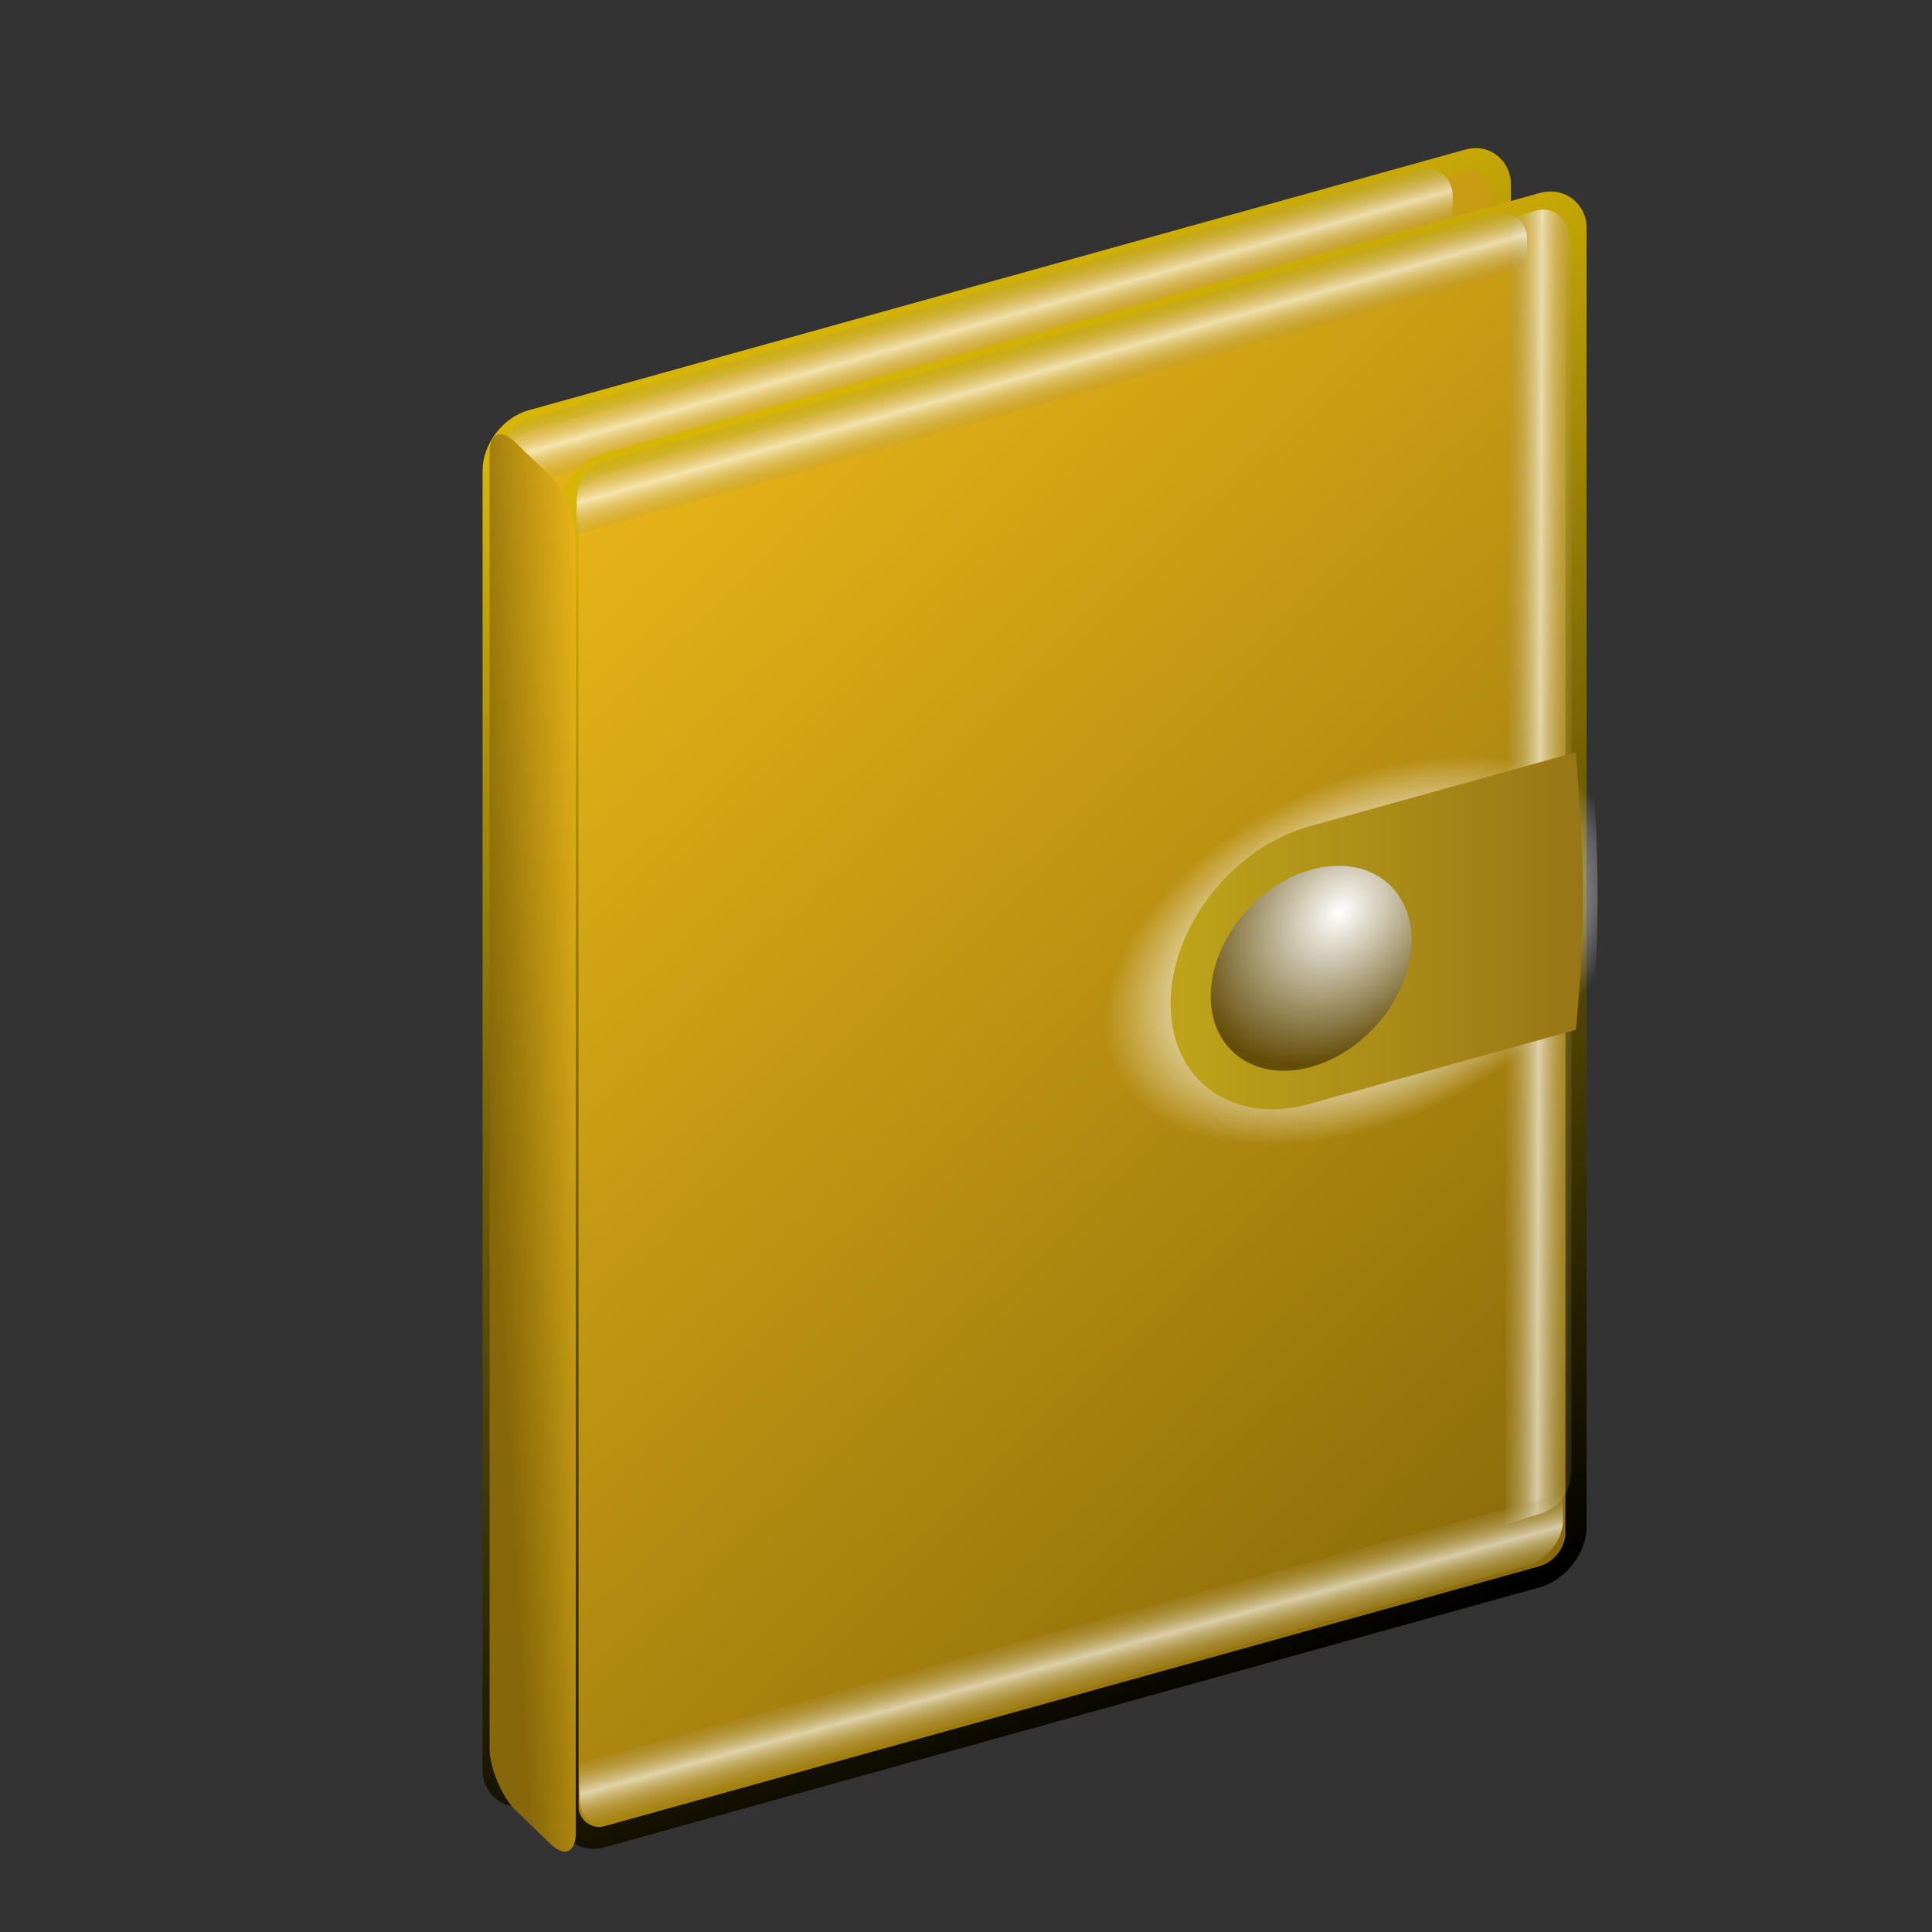 <?xml version="1.0" encoding="UTF-8" standalone="no"?>
<!-- Created with Inkscape (http://www.inkscape.org/) -->
<!-- Created by Albert Pal -->
<svg
   xmlns:dc="http://purl.org/dc/elements/1.1/"
   xmlns:cc="http://web.resource.org/cc/"
   xmlns:rdf="http://www.w3.org/1999/02/22-rdf-syntax-ns#"
   xmlns:svg="http://www.w3.org/2000/svg"
   xmlns="http://www.w3.org/2000/svg"
   xmlns:xlink="http://www.w3.org/1999/xlink"
   xmlns:sodipodi="http://sodipodi.sourceforge.net/DTD/sodipodi-0.dtd"
   xmlns:inkscape="http://www.inkscape.org/namespaces/inkscape"
   width="256"
   height="256"
   id="svg2"
   sodipodi:version="0.32"
   inkscape:version="0.44"
   version="1.0"
   sodipodi:docbase="/media/disk-hda3/svg1/apps"
   sodipodi:docname="notes2.svg">
  <rect width="100%" height="100%" fill="#333333" stroke="none"/>
  <defs
     id="defs4">
    <linearGradient
       id="linearGradient2889"
       inkscape:collect="always">
      <stop
         id="stop2891"
         offset="0"
         style="stop-color:#8c6e08;stop-opacity:0" />
      <stop
         id="stop2893"
         offset="1"
         style="stop-color:white;stop-opacity:0.646" />
    </linearGradient>
    <linearGradient
       inkscape:collect="always"
       id="linearGradient2876">
      <stop
         style="stop-color:white;stop-opacity:1"
         offset="0"
         id="stop2878" />
      <stop
         style="stop-color:#634d08;stop-opacity:1"
         offset="1"
         id="stop2880" />
    </linearGradient>
    <linearGradient
       inkscape:collect="always"
       id="linearGradient2866">
      <stop
         style="stop-color:black;stop-opacity:1;"
         offset="0"
         id="stop2868" />
      <stop
         style="stop-color:#d7b507;stop-opacity:1"
         offset="1"
         id="stop2870" />
    </linearGradient>
    <linearGradient
       inkscape:collect="always"
       id="linearGradient2858">
      <stop
         style="stop-color:#866709;stop-opacity:1;"
         offset="0"
         id="stop2860" />
      <stop
         style="stop-color:#e9b618;stop-opacity:1"
         offset="1"
         id="stop2862" />
    </linearGradient>
    <linearGradient
       id="linearGradient2848">
      <stop
         style="stop-color:#987616;stop-opacity:1;"
         offset="0"
         id="stop2852" />
      <stop
         id="stop2854"
         offset="1"
         style="stop-color:#bea419;stop-opacity:1" />
    </linearGradient>
    <linearGradient
       id="linearGradient2828">
      <stop
         style="stop-color:white;stop-opacity:0.481"
         offset="0"
         id="stop2832" />
      <stop
         id="stop2834"
         offset="1"
         style="stop-color:white;stop-opacity:0" />
    </linearGradient>
    <linearGradient
       id="linearGradient2816">
      <stop
         style="stop-color:white;stop-opacity:1"
         offset="0"
         id="stop2818" />
      <stop
         id="stop2824"
         offset="0.5"
         style="stop-color:white;stop-opacity:1;" />
      <stop
         style="stop-color:white;stop-opacity:0"
         offset="1"
         id="stop2820" />
    </linearGradient>
    <linearGradient
       inkscape:collect="always"
       xlink:href="#linearGradient2858"
       id="linearGradient2912"
       gradientUnits="userSpaceOnUse"
       x1="183.41"
       y1="216.318"
       x2="49.845"
       y2="23.713" />
    <linearGradient
       inkscape:collect="always"
       xlink:href="#linearGradient2866"
       id="linearGradient2914"
       gradientUnits="userSpaceOnUse"
       x1="141.792"
       y1="212.446"
       x2="112.272"
       y2="17.422" />
    <linearGradient
       inkscape:collect="always"
       xlink:href="#linearGradient2889"
       id="linearGradient2916"
       gradientUnits="userSpaceOnUse"
       gradientTransform="matrix(0,-1.304,0.984,0,-19.462,263.751)"
       spreadMethod="reflect"
       x1="112.299"
       y1="207.25"
       x2="112.329"
       y2="201.235" />
    <radialGradient
       inkscape:collect="always"
       xlink:href="#linearGradient2816"
       id="radialGradient2918"
       gradientUnits="userSpaceOnUse"
       gradientTransform="matrix(-1,-9.368248e-7,6.444122e-7,-0.688,300.484,196.444)"
       cx="144.677"
       cy="116.386"
       fx="144.677"
       fy="116.386"
       r="34.824" />
    <linearGradient
       inkscape:collect="always"
       xlink:href="#linearGradient2848"
       id="linearGradient2920"
       gradientUnits="userSpaceOnUse"
       x1="184.341"
       y1="130.662"
       x2="129.694"
       y2="130.662" />
    <radialGradient
       inkscape:collect="always"
       xlink:href="#linearGradient2876"
       id="radialGradient2922"
       gradientUnits="userSpaceOnUse"
       gradientTransform="matrix(-1.474,8.543467e-2,-8.422486e-2,-1.453,569.783,207.125)"
       cx="227.206"
       cy="92.314"
       fx="227.206"
       fy="92.314"
       r="13.308" />
    <linearGradient
       inkscape:collect="always"
       xlink:href="#linearGradient2889"
       id="linearGradient2924"
       gradientUnits="userSpaceOnUse"
       gradientTransform="matrix(0.984,0,0,0.984,1.301,1.436)"
       spreadMethod="reflect"
       x1="112.299"
       y1="207.25"
       x2="112.329"
       y2="201.235" />
    <linearGradient
       inkscape:collect="always"
       xlink:href="#linearGradient2889"
       id="linearGradient2926"
       gradientUnits="userSpaceOnUse"
       gradientTransform="matrix(0.95,0,0,-0.984,2.621,225.668)"
       spreadMethod="reflect"
       x1="112.299"
       y1="207.25"
       x2="112.329"
       y2="201.235" />
    <linearGradient
       inkscape:collect="always"
       xlink:href="#linearGradient2858"
       id="linearGradient2962"
       gradientUnits="userSpaceOnUse"
       x1="183.41"
       y1="216.318"
       x2="49.845"
       y2="23.713" />
    <linearGradient
       inkscape:collect="always"
       xlink:href="#linearGradient2866"
       id="linearGradient2964"
       gradientUnits="userSpaceOnUse"
       x1="141.792"
       y1="212.446"
       x2="112.272"
       y2="17.422" />
    <linearGradient
       inkscape:collect="always"
       xlink:href="#linearGradient2889"
       id="linearGradient2966"
       gradientUnits="userSpaceOnUse"
       gradientTransform="matrix(0,-1.304,0.984,0,-19.462,263.751)"
       spreadMethod="reflect"
       x1="112.299"
       y1="207.25"
       x2="112.329"
       y2="201.235" />
    <radialGradient
       inkscape:collect="always"
       xlink:href="#linearGradient2816"
       id="radialGradient2968"
       gradientUnits="userSpaceOnUse"
       gradientTransform="matrix(-1,-9.368248e-7,6.444122e-7,-0.688,300.484,196.444)"
       cx="144.677"
       cy="116.386"
       fx="144.677"
       fy="116.386"
       r="34.824" />
    <linearGradient
       inkscape:collect="always"
       xlink:href="#linearGradient2848"
       id="linearGradient2970"
       gradientUnits="userSpaceOnUse"
       x1="184.341"
       y1="130.662"
       x2="129.694"
       y2="130.662" />
    <radialGradient
       inkscape:collect="always"
       xlink:href="#linearGradient2876"
       id="radialGradient2972"
       gradientUnits="userSpaceOnUse"
       gradientTransform="matrix(-1.474,8.543467e-2,-8.422486e-2,-1.453,569.783,207.125)"
       cx="227.206"
       cy="92.314"
       fx="227.206"
       fy="92.314"
       r="13.308" />
    <linearGradient
       inkscape:collect="always"
       xlink:href="#linearGradient2889"
       id="linearGradient2974"
       gradientUnits="userSpaceOnUse"
       gradientTransform="matrix(0.984,0,0,0.984,1.301,1.436)"
       spreadMethod="reflect"
       x1="112.299"
       y1="207.25"
       x2="112.329"
       y2="201.235" />
    <linearGradient
       inkscape:collect="always"
       xlink:href="#linearGradient2889"
       id="linearGradient2976"
       gradientUnits="userSpaceOnUse"
       gradientTransform="matrix(0.95,0,0,-0.984,2.621,225.668)"
       spreadMethod="reflect"
       x1="112.299"
       y1="207.25"
       x2="112.329"
       y2="201.235" />
    <linearGradient
       inkscape:collect="always"
       xlink:href="#linearGradient2889"
       id="linearGradient2979"
       gradientUnits="userSpaceOnUse"
       gradientTransform="matrix(0.95,-0.265,0,-0.984,195.046,266.955)"
       spreadMethod="reflect"
       x1="112.299"
       y1="207.25"
       x2="112.329"
       y2="201.235" />
    <linearGradient
       inkscape:collect="always"
       xlink:href="#linearGradient2889"
       id="linearGradient2982"
       gradientUnits="userSpaceOnUse"
       gradientTransform="matrix(0.984,-0.274,0,0.984,193.726,43.09)"
       spreadMethod="reflect"
       x1="112.299"
       y1="207.25"
       x2="112.329"
       y2="201.235" />
    <linearGradient
       inkscape:collect="always"
       xlink:href="#linearGradient2848"
       id="linearGradient2986"
       gradientUnits="userSpaceOnUse"
       x1="184.341"
       y1="130.662"
       x2="129.694"
       y2="130.662"
       gradientTransform="matrix(1,-0.278,0,1,192.425,42.017)" />
    <radialGradient
       inkscape:collect="always"
       xlink:href="#linearGradient2816"
       id="radialGradient2989"
       gradientUnits="userSpaceOnUse"
       gradientTransform="matrix(-1,0.278,6.444122e-7,-0.688,492.909,154.786)"
       cx="144.677"
       cy="116.386"
       fx="144.677"
       fy="116.386"
       r="34.824" />
    <linearGradient
       inkscape:collect="always"
       xlink:href="#linearGradient2889"
       id="linearGradient2992"
       gradientUnits="userSpaceOnUse"
       gradientTransform="matrix(0,-1.304,0.984,-0.274,172.963,311.187)"
       spreadMethod="reflect"
       x1="112.299"
       y1="207.25"
       x2="112.329"
       y2="201.235" />
    <linearGradient
       inkscape:collect="always"
       xlink:href="#linearGradient2858"
       id="linearGradient2995"
       gradientUnits="userSpaceOnUse"
       x1="183.41"
       y1="216.318"
       x2="49.845"
       y2="23.713"
       gradientTransform="matrix(1.038,0,0,1,199.746,95.6)" />
    <linearGradient
       inkscape:collect="always"
       xlink:href="#linearGradient2866"
       id="linearGradient2997"
       gradientUnits="userSpaceOnUse"
       x1="141.792"
       y1="212.446"
       x2="112.272"
       y2="17.422"
       gradientTransform="matrix(1.038,0,0,1,199.746,95.6)" />
    <linearGradient
       inkscape:collect="always"
       xlink:href="#linearGradient2858"
       id="linearGradient3004"
       gradientUnits="userSpaceOnUse"
       gradientTransform="matrix(1.038,0,0,1,199.746,95.6)"
       x1="183.41"
       y1="216.318"
       x2="49.845"
       y2="23.713" />
    <linearGradient
       inkscape:collect="always"
       xlink:href="#linearGradient2866"
       id="linearGradient3006"
       gradientUnits="userSpaceOnUse"
       gradientTransform="matrix(1.038,0,0,1,199.746,95.6)"
       x1="141.792"
       y1="212.446"
       x2="112.272"
       y2="17.422" />
    <linearGradient
       inkscape:collect="always"
       xlink:href="#linearGradient2889"
       id="linearGradient3008"
       gradientUnits="userSpaceOnUse"
       gradientTransform="matrix(0.95,-0.265,0,-0.984,195.046,266.955)"
       spreadMethod="reflect"
       x1="112.299"
       y1="207.25"
       x2="112.329"
       y2="201.235" />
    <linearGradient
       inkscape:collect="always"
       xlink:href="#linearGradient2858"
       id="linearGradient3018"
       x1="65.352"
       y1="150.452"
       x2="81.949"
       y2="149.552"
       gradientUnits="userSpaceOnUse"
       gradientTransform="matrix(1.392,0,0,0.968,-0.722,-62.411)" />
  </defs>
  <sodipodi:namedview
     id="base"
     pagecolor="#ffffff"
     bordercolor="#666666"
     borderopacity="1.0"
     inkscape:pageopacity="0.0"
     inkscape:pageshadow="2"
     inkscape:zoom="1.9280252"
     inkscape:cx="184.37927"
     inkscape:cy="122.68616"
     inkscape:document-units="px"
     inkscape:current-layer="layer1"
     width="256px"
     height="256px"
     inkscape:window-width="1016"
     inkscape:window-height="743"
     inkscape:window-x="0"
     inkscape:window-y="0" />
  <g
     inkscape:label="1. réteg"
     inkscape:groupmode="layer"
     id="layer1">
    <path
       style="font-size:13px;font-style:normal;font-weight:bold;fill:black;fill-opacity:1;stroke:none;stroke-width:1px;stroke-linecap:butt;stroke-linejoin:miter;stroke-opacity:1;font-family:Bitstream Vera Sans"
       d="M 4.665,-33.914 C 2.274,-33.806 0.966,-33.938 -1.438,-33.938 C -2.563,-30.898 -3.732,-27.568 -4.858,-24.528 C -3.509,-24.443 -4.097,-24.473 -3,-24.469 C -2.492,-25.271 -2.292,-25.633 -1.906,-26.188 C -0.632,-26.188 0.664,-26.188 1.938,-26.188 C 2.115,-25.675 2.291,-25.169 2.469,-24.656 C 2.469,-24.635 2.469,-24.615 2.469,-24.594 C 2.47,-24.591 2.499,-24.597 2.5,-24.594 C 2.514,-24.553 2.517,-24.509 2.531,-24.469 C 3.35,-24.469 4.15,-24.469 4.969,-24.469 C 4.953,-24.512 4.922,-24.55 4.906,-24.594 C 4.903,-24.603 4.91,-24.616 4.906,-24.625 C 4.477,-25.716 4.186,-26.219 3.825,-27.4 C 4.705,-27.392 6.153,-27.582 7.134,-27.882 C 9.573,-28.629 10.072,-32.389 7.759,-33.414 C 6.78,-33.847 5.727,-33.912 4.665,-33.914 z M 3.915,-32.101 C 4.988,-32.058 6.754,-32.428 6.759,-30.789 C 6.763,-29.235 4.986,-29.437 3.915,-29.445 C 3.915,-30.327 3.915,-31.219 3.915,-32.101 z M 0,-31.719 C 0.432,-30.462 0.881,-29.226 1.312,-27.969 C 0.447,-27.969 -0.416,-27.969 -1.281,-27.969 C -0.847,-29.226 -0.434,-30.462 0,-31.719 z "
       id="text1869"
       sodipodi:nodetypes="ccccccsssccsscssccscccccc" />
    <g
       id="g3020">
      <g
         transform="translate(-176.865,5.187)"
         id="g3000">
        <rect
           ry="4.839"
           y="119.313"
           x="251.488"
           height="181.958"
           width="138.647"
           id="rect2948"
           style="fill:url(#linearGradient3004);fill-opacity:1;stroke:url(#linearGradient3006);stroke-width:2.853;stroke-linecap:round;stroke-linejoin:round;stroke-miterlimit:4;stroke-dasharray:none;stroke-dashoffset:1.56;stroke-opacity:1"
           transform="matrix(0.963,-0.268,0,1,0,0)" />
        <path
           style="fill:url(#linearGradient3008);fill-opacity:1;stroke:none;stroke-width:0;stroke-linecap:round;stroke-linejoin:round;stroke-miterlimit:4;stroke-dasharray:none;stroke-dashoffset:1.56;stroke-opacity:1"
           d="M 369.279,24.346 L 369.362,20.875 C 369.362,18.238 367.31,16.686 364.762,17.395 L 247.019,50.183 C 244.47,50.892 243.422,53.048 243.422,55.685 L 243.339,59.935 C 293.157,45.956 313.95,40.196 369.279,24.346 z "
           id="path2960"
           sodipodi:nodetypes="ccccccc" />
      </g>
      <g
         transform="matrix(1,-0.278,0,1,25.415,52.909)"
         id="g2903">
        <rect
           style="opacity:1;fill:url(#linearGradient2912);fill-opacity:1;stroke:url(#linearGradient2914);stroke-width:2.8;stroke-linecap:round;stroke-linejoin:round;stroke-miterlimit:4;stroke-dasharray:none;stroke-dashoffset:1.56;stroke-opacity:1"
           id="rect1920"
           width="133.565"
           height="181.958"
           x="49.845"
           y="23.713"
           ry="4.839" />
        <path
           sodipodi:nodetypes="ccccccc"
           id="path2895"
           d="M 174.629,24.615 L 178.077,24.501 C 180.714,24.501 182.837,27.317 182.837,30.814 L 182.837,192.418 C 182.837,195.915 180.973,197.355 178.336,197.355 L 174.11,197.468 C 174.217,129.092 174.186,100.554 174.629,24.615 z "
           style="fill:url(#linearGradient2916);fill-opacity:1;stroke:none;stroke-width:0;stroke-linecap:round;stroke-linejoin:round;stroke-miterlimit:4;stroke-dasharray:none;stroke-dashoffset:1.56;stroke-opacity:1" />
        <path
           sodipodi:nodetypes="ccccsc"
           id="path2814"
           d="M 140.065,92.431 L 185.09,92.431 C 186.387,110.743 186.933,119.913 185.09,140.34 L 140.065,140.34 C 127.081,140.34 116.628,129.657 116.628,116.386 C 116.628,103.115 127.081,92.431 140.065,92.431 z "
           style="fill:url(#radialGradient2918);fill-opacity:1;stroke:none;stroke-width:2.8;stroke-linecap:round;stroke-linejoin:round;stroke-miterlimit:4;stroke-dashoffset:1.56;stroke-opacity:1" />
        <path
           style="fill:url(#linearGradient2920);fill-opacity:1;stroke:none;stroke-width:2.8;stroke-linecap:round;stroke-linejoin:round;stroke-miterlimit:4;stroke-dashoffset:1.56;stroke-opacity:1"
           d="M 148.083,97.754 L 183.41,97.754 C 184.428,111.812 184.856,118.851 183.41,134.533 L 148.083,134.533 C 137.895,134.533 129.694,126.331 129.694,116.144 C 129.694,105.956 137.895,97.754 148.083,97.754 z "
           id="rect2809"
           sodipodi:nodetypes="ccccsc" />
        <path
           sodipodi:type="arc"
           style="opacity:1;fill:url(#radialGradient2922);fill-opacity:1;stroke:none;stroke-width:2.8;stroke-linecap:round;stroke-linejoin:round;stroke-miterlimit:4;stroke-dasharray:none;stroke-dashoffset:1.56;stroke-opacity:1"
           id="path2874"
           sodipodi:cx="223.33459"
           sodipodi:cy="98.722115"
           sodipodi:rx="13.308128"
           sodipodi:ry="13.066162"
           d="M 236.643 98.722 A 13.308 13.066 0 1 1  210.026,98.722 A 13.308 13.066 0 1 1  236.643 98.722 z"
           transform="translate(-75.009,17.905)" />
        <path
           style="fill:url(#linearGradient2924);fill-opacity:1;stroke:none;stroke-width:0;stroke-linecap:round;stroke-linejoin:round;stroke-miterlimit:4;stroke-dasharray:none;stroke-dashoffset:1.56;stroke-opacity:1"
           d="M 181.619,195.527 L 181.705,198.975 C 181.705,201.612 179.582,203.735 176.945,203.735 L 55.089,203.735 C 52.452,203.735 51.366,201.872 51.366,199.235 L 51.281,195.008 C 102.839,195.115 124.357,195.084 181.619,195.527 z "
           id="rect2884"
           sodipodi:nodetypes="ccccccc" />
        <path
           sodipodi:nodetypes="ccccccc"
           id="path2899"
           d="M 176.854,31.577 L 176.937,28.129 C 176.937,25.491 174.885,23.369 172.337,23.369 L 54.594,23.369 C 52.046,23.369 50.997,25.232 50.997,27.869 L 50.914,32.095 C 100.732,31.989 121.525,32.02 176.854,31.577 z "
           style="fill:url(#linearGradient2926);fill-opacity:1;stroke:none;stroke-width:0;stroke-linecap:round;stroke-linejoin:round;stroke-miterlimit:4;stroke-dasharray:none;stroke-dashoffset:1.56;stroke-opacity:1" />
      </g>
      <rect
         transform="matrix(0.719,0.695,0,1,0,0)"
         ry="4.684"
         y="-7.402"
         x="90.229"
         height="181.231"
         width="15.88"
         id="rect3010"
         style="opacity:1;fill:url(#linearGradient3018);fill-opacity:1;stroke:none;stroke-width:0;stroke-linecap:round;stroke-linejoin:round;stroke-miterlimit:4;stroke-dasharray:none;stroke-dashoffset:1.56;stroke-opacity:1" />
    </g>
  </g>
</svg>
